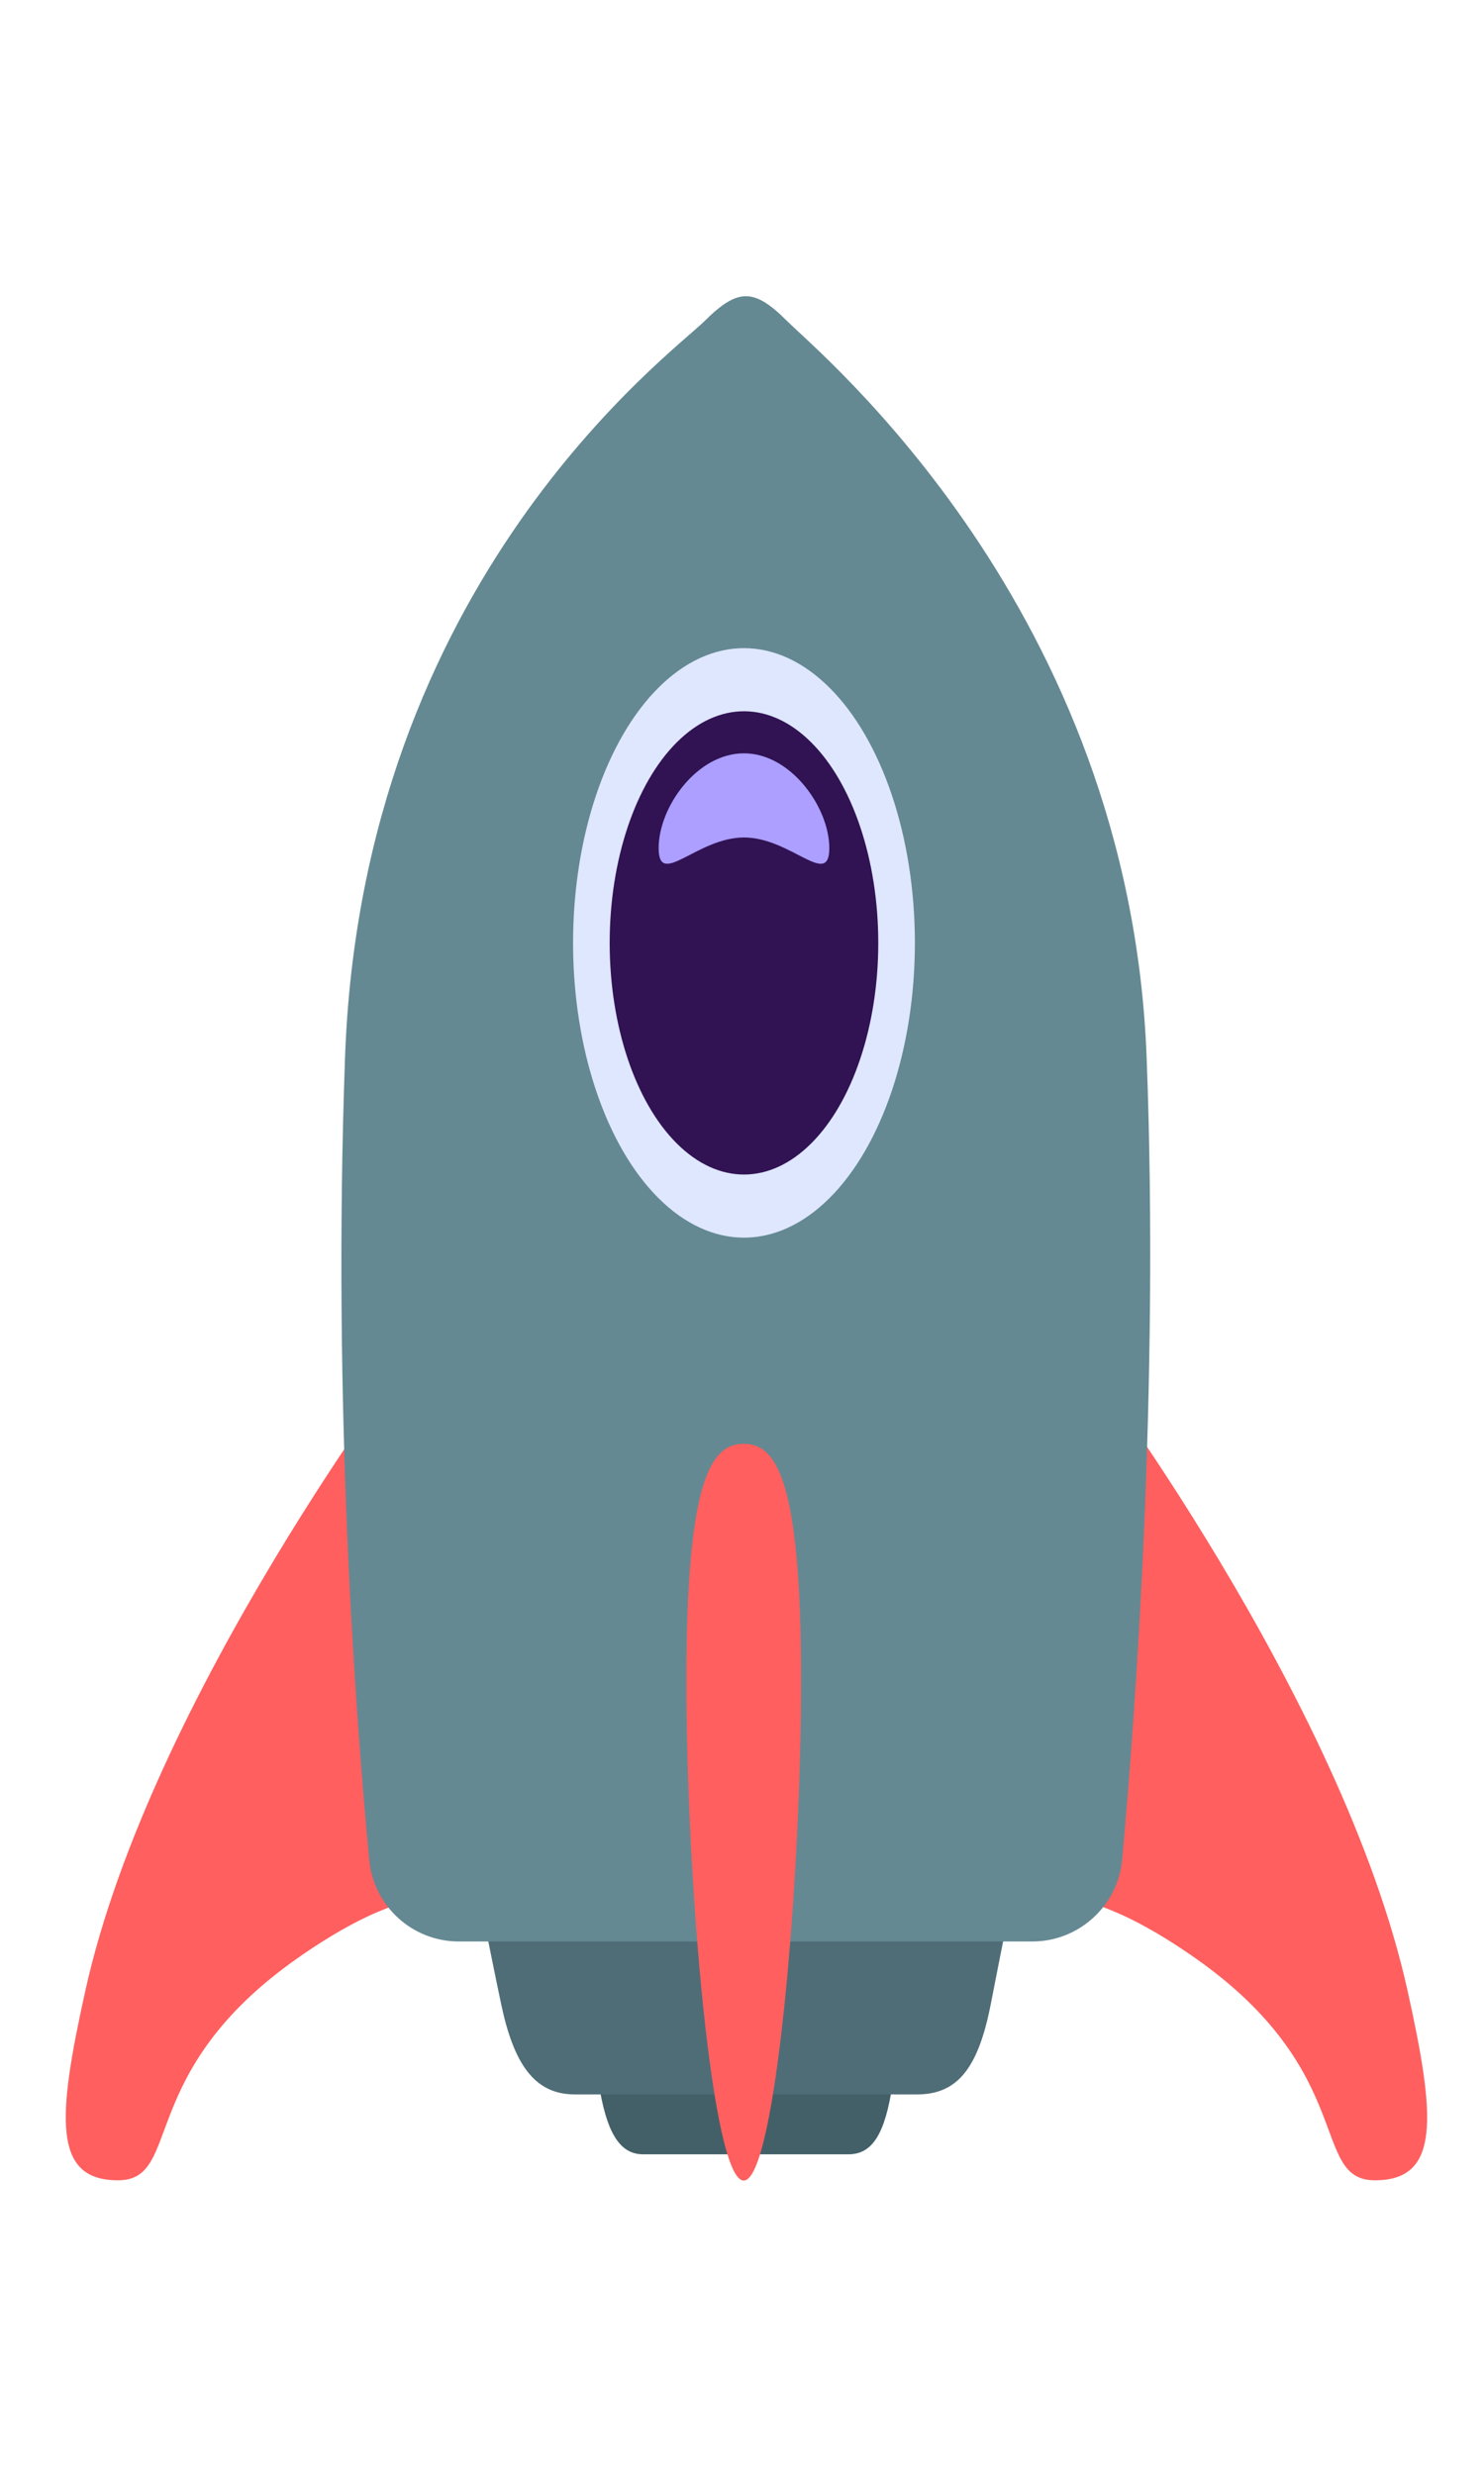 <?xml version="1.0" encoding="utf-8"?>
<!-- Generator: Adobe Illustrator 22.1.0, SVG Export Plug-In . SVG Version: 6.00 Build 0)  -->
<svg version="1.1" id="Layer_1" xmlns="http://www.w3.org/2000/svg" xmlns:xlink="http://www.w3.org/1999/xlink" x="0px" y="0px"
	 viewBox="0 0 600 1000" style="enable-background:new 0 0 600 1000;" xml:space="preserve">
<style type="text/css">
	.st0{fill:#FF5F5F;}
	.st1{fill:#436068;}
	.st2{fill:#4F6D77;}
	.st3{fill:#648993;}
	.st4{fill:#DFE7FF;}
	.st5{fill:#311354;}
	.st6{fill:#AC9FFF;}
</style>
<g>
	<path class="st0" d="M166.8,546.4c0,0-105.9,138.9-132.3,258C23.1,855.8,21.3,881,47.7,881s6.6-43.6,72.8-89.9s79.4-13.2,79.4-13.2
		L166.8,546.4z"/>
	<path class="st0" d="M436.8,546.4c0,0,105.9,138.9,132.3,258c11.4,51.4,13.2,76.6-13.2,76.6s-6.6-43.6-72.8-89.9
		s-79.4-13.2-79.4-13.2L436.8,546.4z"/>
</g>
<path class="st1" d="M367,802.6H236c0,0,3,20.6,6.1,39.4c3,18.8,8,28.5,17.9,28.5h83c9.9,0,14.9-8.5,17.9-28.5
	C364,822,367,802.6,367,802.6z"/>
<path class="st2" d="M410.7,759H192.4c0,0,5.1,26.5,10.2,50.7c5.1,24.2,13.4,36.6,29.8,36.6h138.4c16.5,0,24.8-10.9,29.8-36.6
	S410.7,759,410.7,759z"/>
<path class="st3" d="M185.5,784.5h231.9c18.8,0,34.6-14.4,36.3-33.1c5.4-59.4,15-190.3,9.9-324.1C456.7,246,331.3,142.8,318.1,129.6
	c-13.2-13.2-19.8-13.2-33.1,0c-13.2,13.2-138.6,104.7-145.5,297.7c-5.1,141.1,4.3,266.8,9.8,324.2
	C151,770.2,166.7,784.5,185.5,784.5z"/>
<ellipse class="st4" cx="300.8" cy="381" rx="69.1" ry="119.1"/>
<ellipse class="st5" cx="300.8" cy="381" rx="54.3" ry="93.6"/>
<path class="st6" d="M335.3,342.7c0-16.4-15.5-38.3-34.5-38.3c-19.1,0-34.5,21.8-34.5,38.3c0,16.4,15.5-4.3,34.5-4.3
	C319.8,338.4,335.3,359.1,335.3,342.7z"/>
<path class="st0" d="M323.9,678.9c0,82.2-10.4,202.2-23.2,202.2c-12.8,0-23.2-120-23.2-202.2s10.4-95.5,23.2-95.5
	C313.5,583.4,323.9,596.7,323.9,678.9z"/>
</svg>
